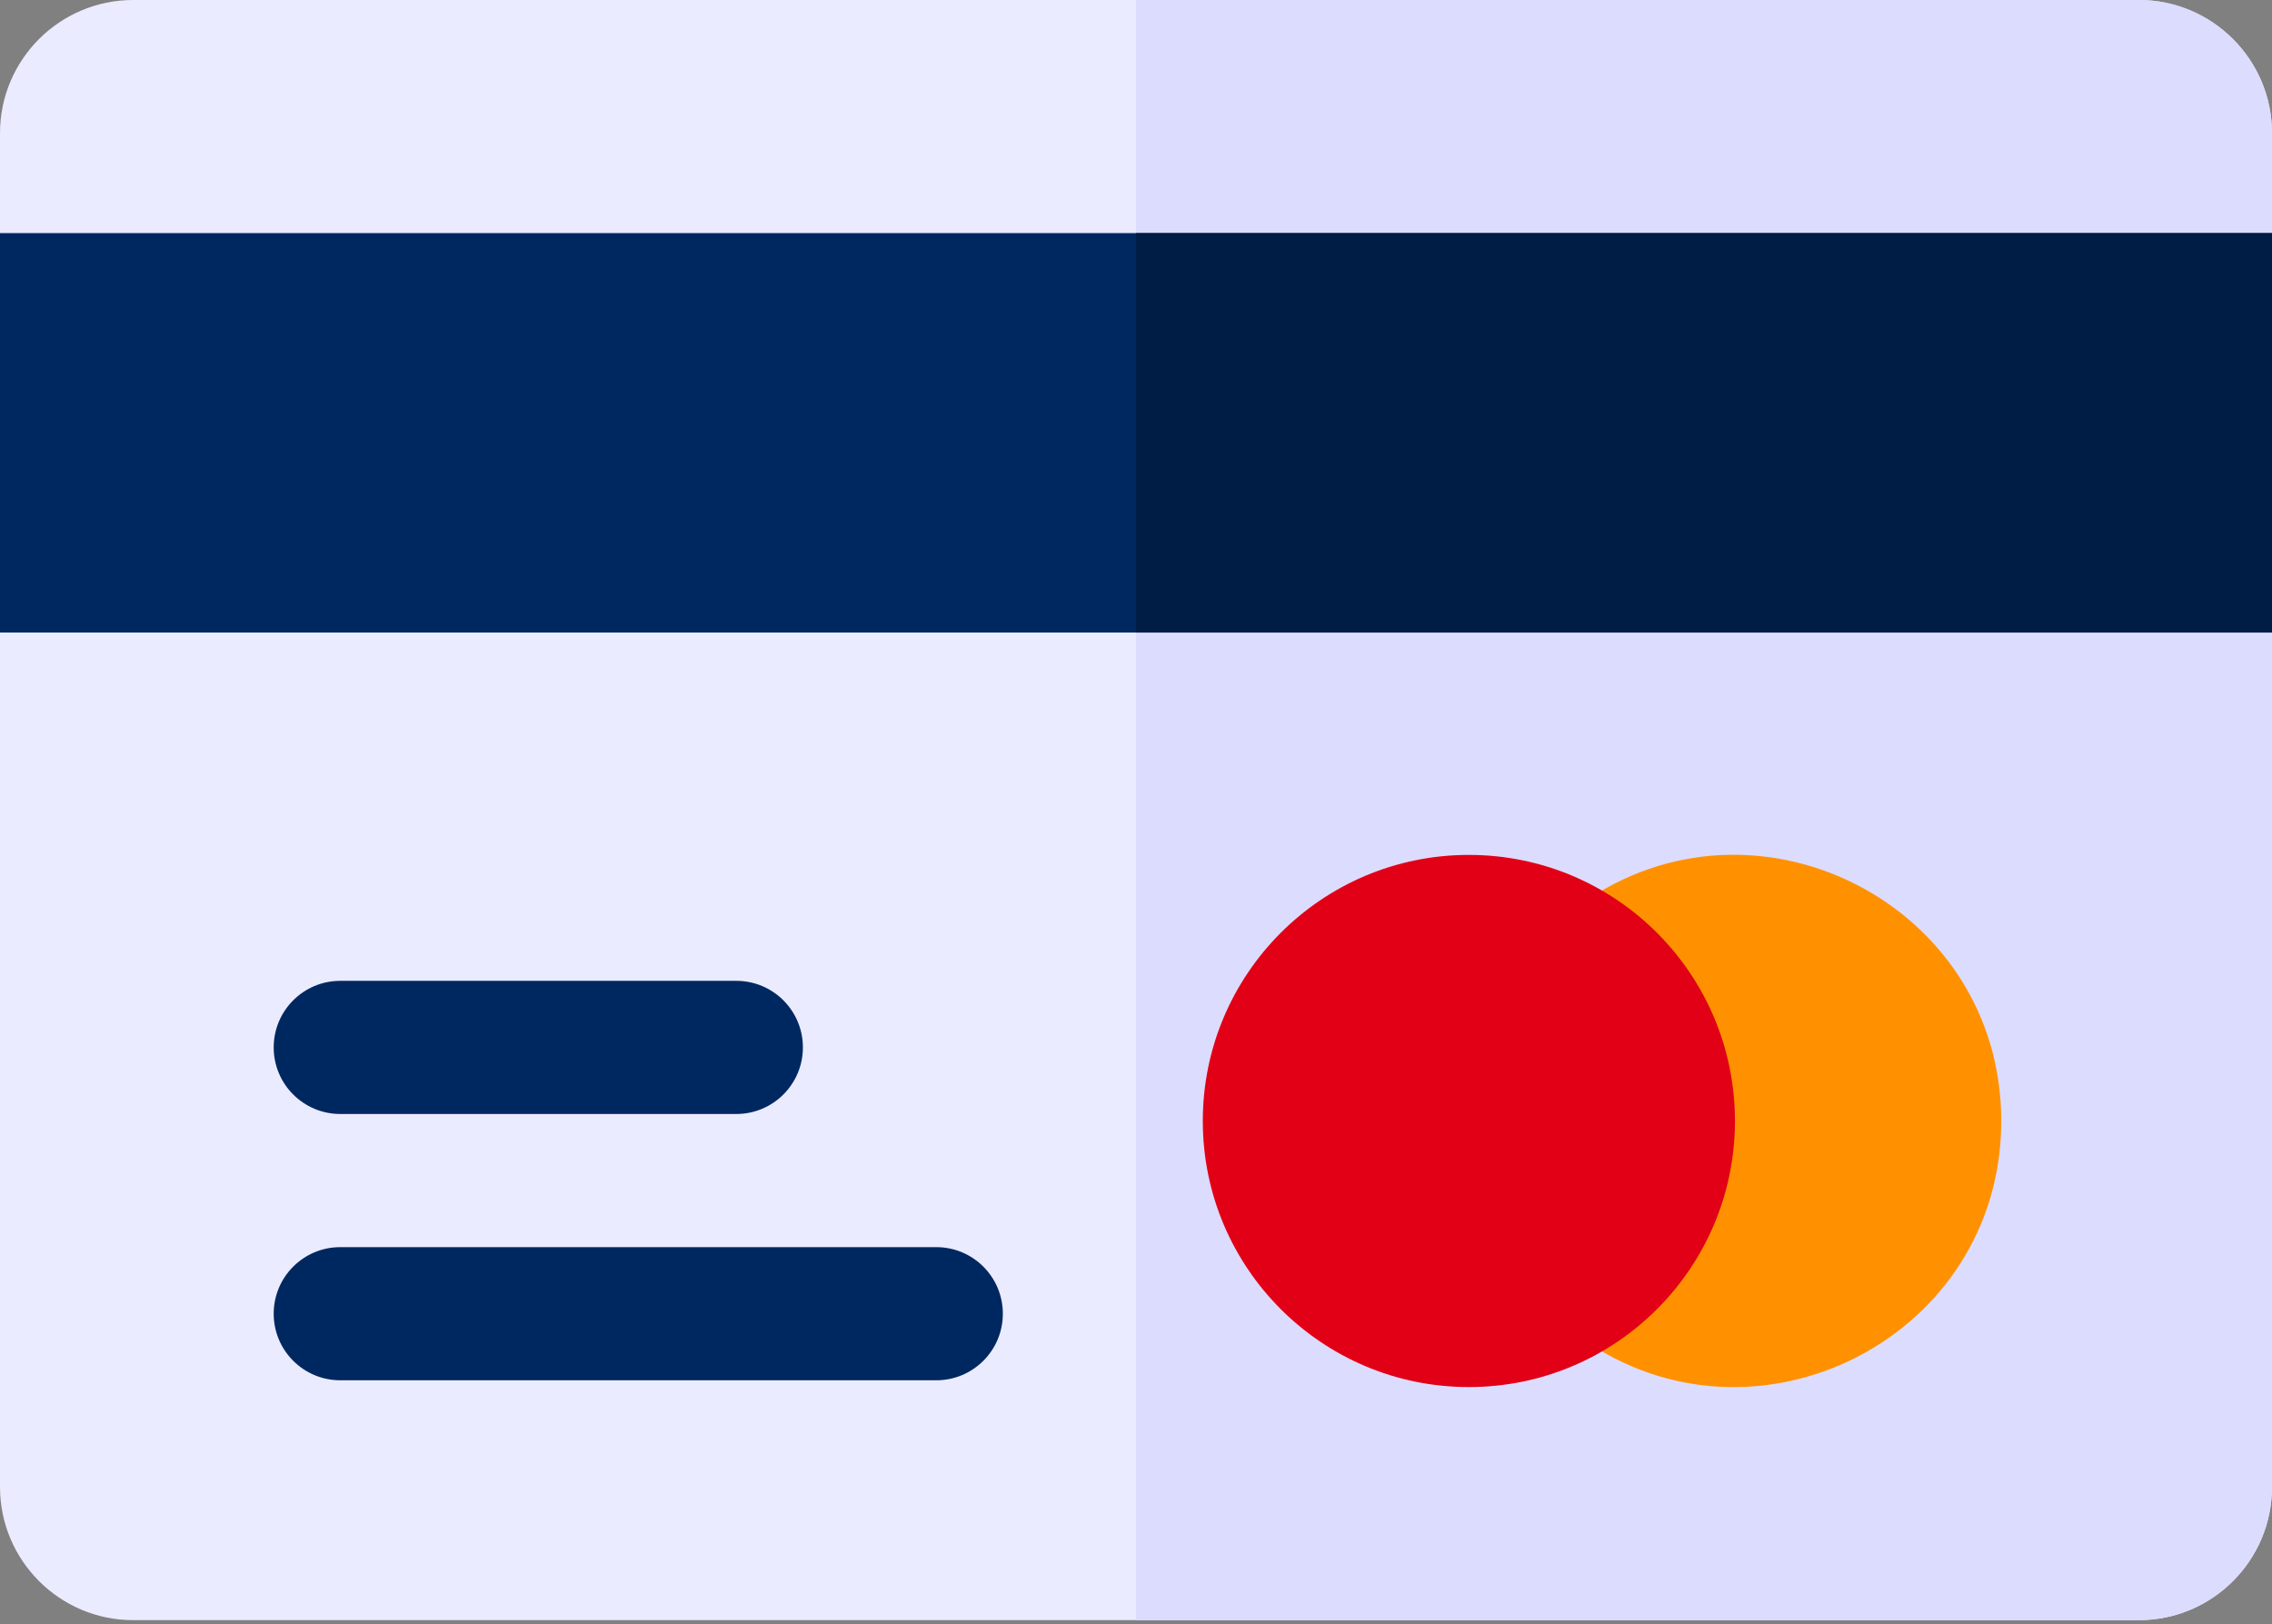 <?xml version="1.0" encoding="UTF-8"?>
<!DOCTYPE svg PUBLIC "-//W3C//DTD SVG 1.1//EN" "http://www.w3.org/Graphics/SVG/1.1/DTD/svg11.dtd">
<svg width="511.9" height="366" xmlns="http://www.w3.org/2000/svg">
	<rect width="100%" height="100%" fill="#808080" stroke="none"/>
	<path fill="#ebebff" d="m511.9,30l0,305.04c0,16.55 -13.46,30 -30,30l-451.9,0c-16.54,0 -30,-13.45 -30,-30l0,-305.04c0,-16.55 13.46,-30 30,-30l451.9,0c16.54,0 30,13.45 30,30z" />
	<path fill="#dcdcff" d="m511.9,30l0,305.04c0,16.55 -13.46,30 -30,30l-225.95,0l0,-365.04l225.95,0c16.54,0 30,13.45 30,30z" />
	<g fill="#002860">
		<path d="m210.95,280.995l-134.284,0c-8.284,0 -15,6.716 -15,15s6.716,15 15,15l134.284,0c8.284,0 15,-6.716 15,-15s-6.716,-15 -15,-15z" />
		<path d="m76.666,250.995l89.234,0c8.284,0 15,-6.716 15,-15s-6.716,-15 -15,-15l-89.234,0c-8.284,0 -15,6.716 -15,15s6.716,15 15,15z" />
		<path d="m0,52.52l511.9,0l0,90l-511.9,0l0,-90z" />
	</g>
	<path fill="#001d45" d="m255.95,52.52l255.95,0l0,90l-255.95,0l0,-90z" />
	<path fill="#ff9100" d="m450.9,252.57c0,48.967 -55.555,76.803 -94.74,48.82c39.703,-20.583 39.516,-77.183 -0.01,-97.64c39.354,-28.076 94.75,-0.005 94.75,48.82z" />
	<circle r="59.95" fill="#e20016" cy="252.57" cx="330.95" />
</svg>
